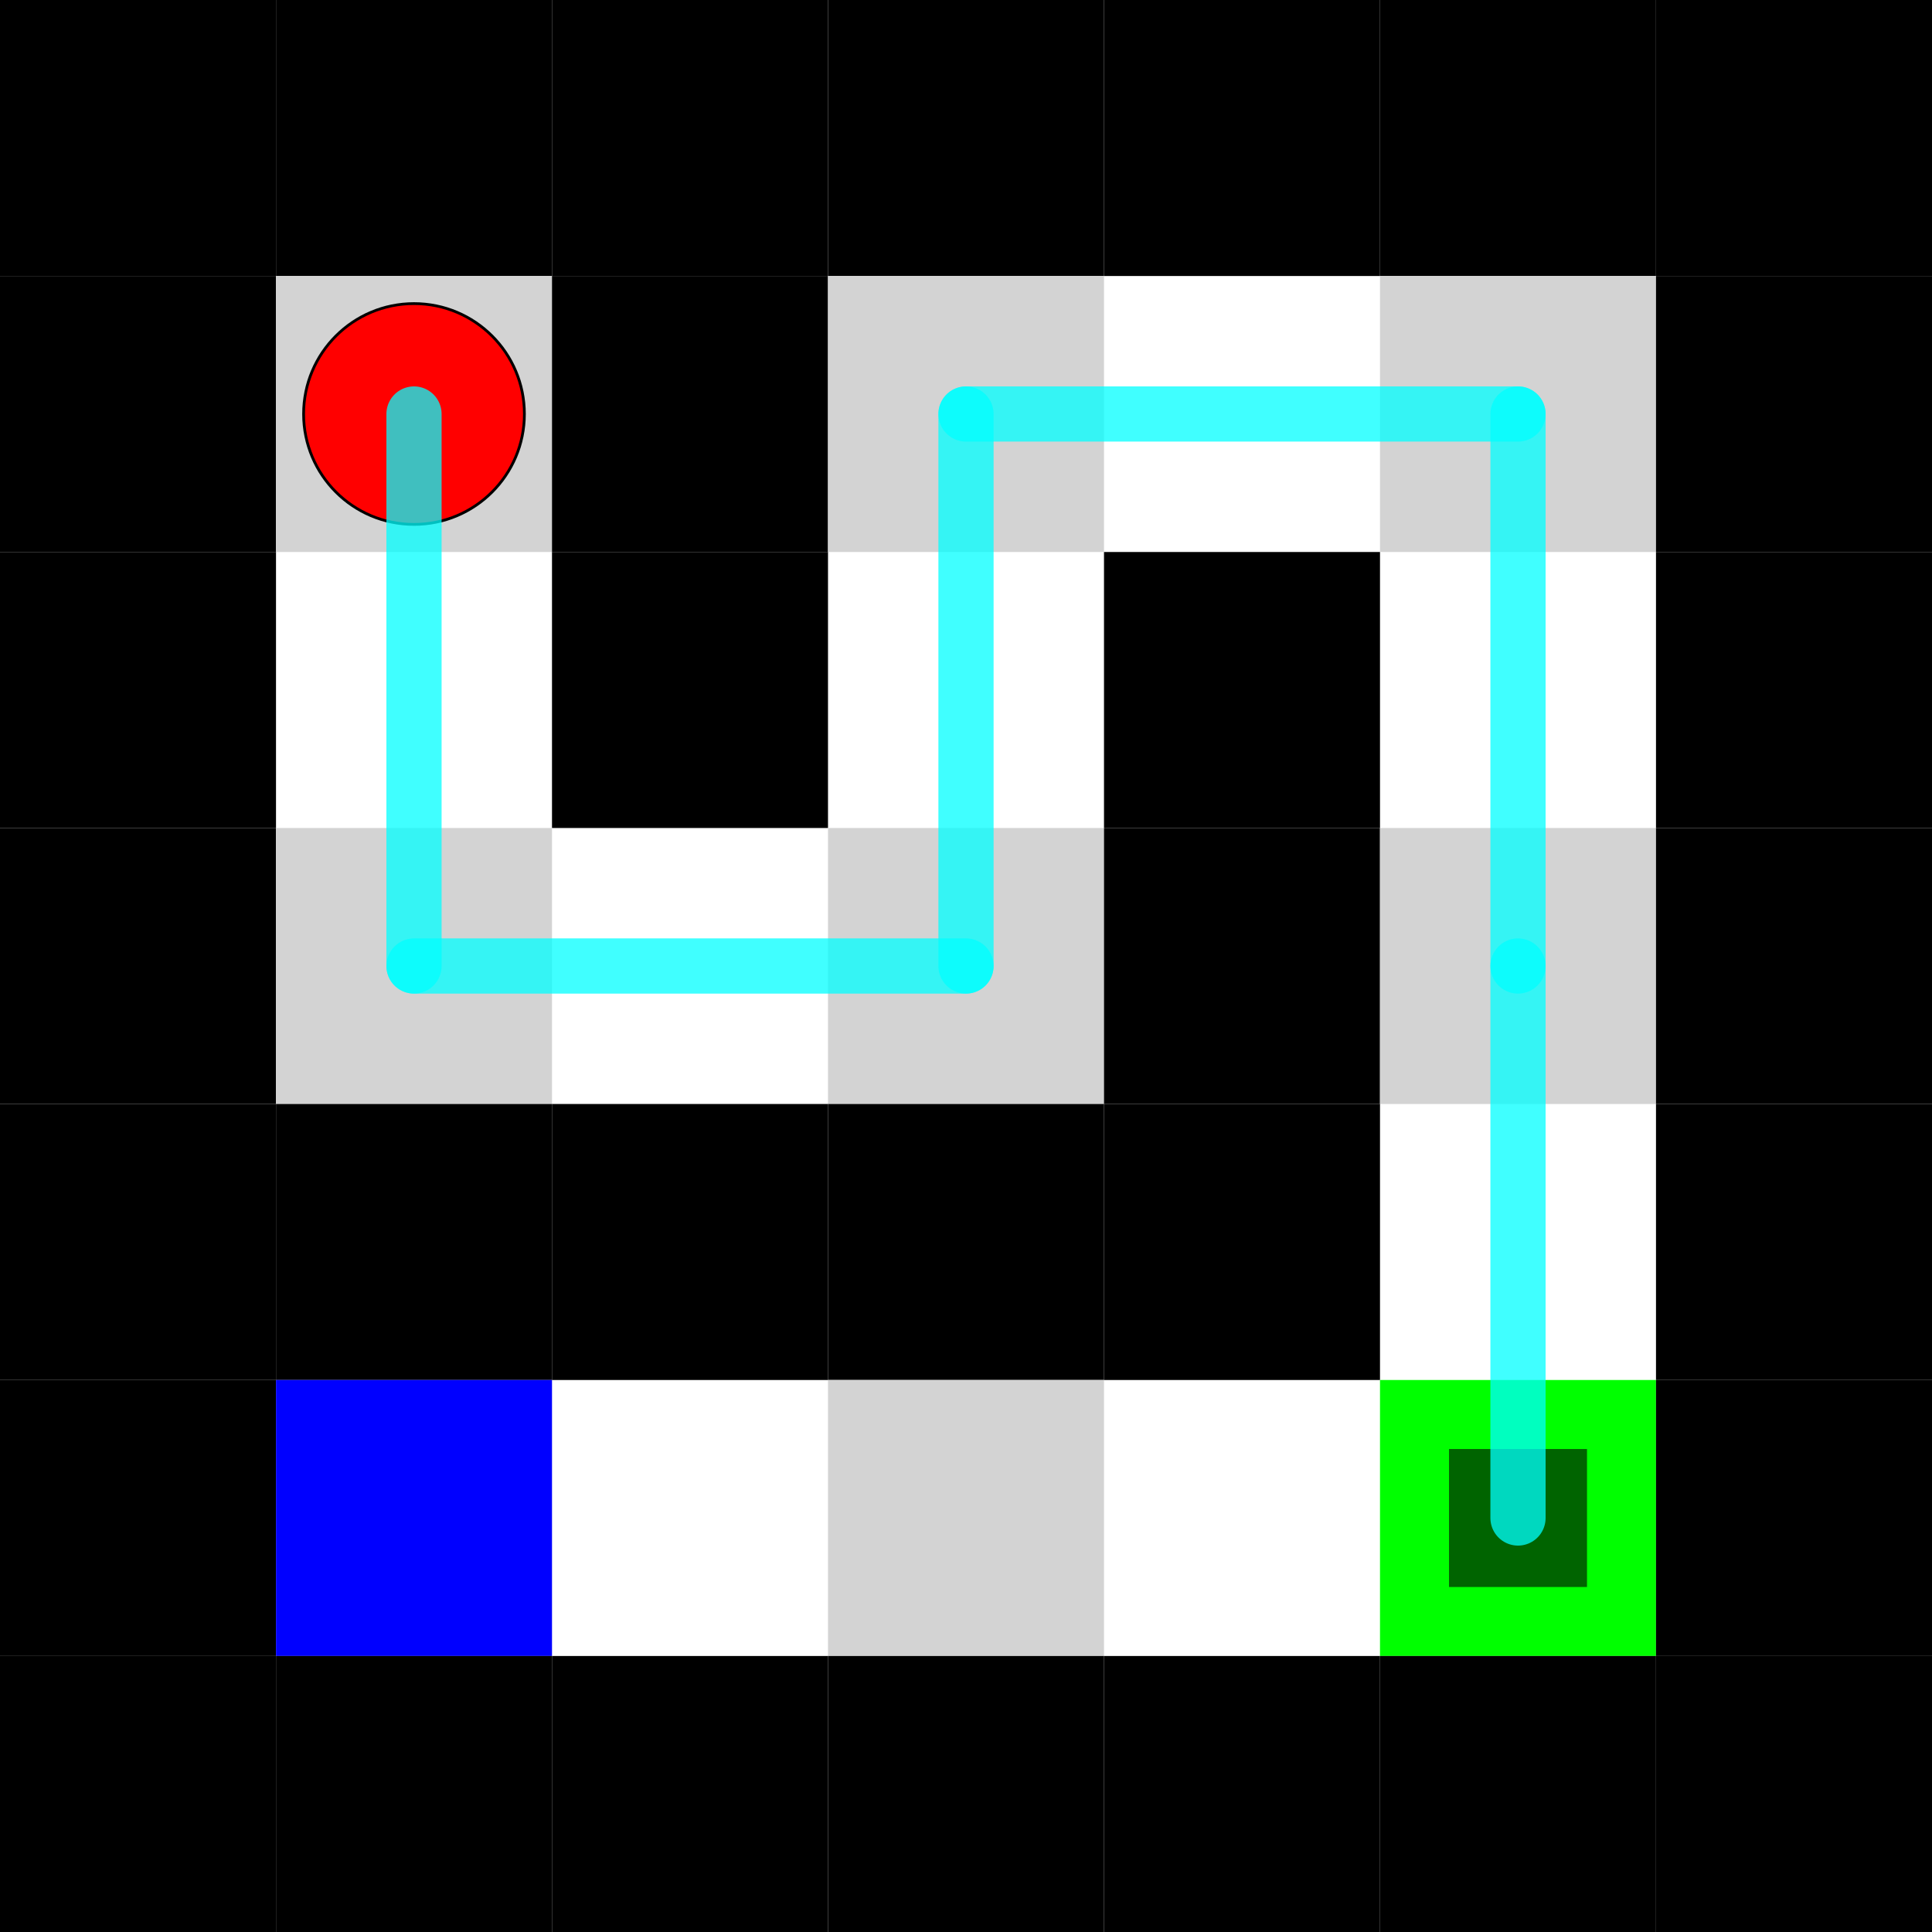 <svg width="700" height="700" xmlns="http://www.w3.org/2000/svg" xmlns:xlink="http://www.w3.org/1999/xlink">
  <rect x="0" y="0" width="700" height="700" fill="white"/>
  <rect x="0" y="0" width="100" height="100" fill="black"/>
  <rect x="100" y="0" width="100" height="100" fill="black"/>
  <rect x="200" y="0" width="100" height="100" fill="black"/>
  <rect x="300" y="0" width="100" height="100" fill="black"/>
  <rect x="400" y="0" width="100" height="100" fill="black"/>
  <rect x="500" y="0" width="100" height="100" fill="black"/>
  <rect x="600" y="0" width="100" height="100" fill="black"/>
  <rect x="0" y="100" width="100" height="100" fill="black"/>
  <rect x="100" y="100" width="100" height="100" fill="#d3d3d3"/>
  <rect x="200" y="100" width="100" height="100" fill="black"/>
  <rect x="300" y="100" width="100" height="100" fill="#d3d3d3"/>
  <rect x="500" y="100" width="100" height="100" fill="#d3d3d3"/>
  <rect x="600" y="100" width="100" height="100" fill="black"/>
  <rect x="0" y="200" width="100" height="100" fill="black"/>
  <rect x="200" y="200" width="100" height="100" fill="black"/>
  <rect x="400" y="200" width="100" height="100" fill="black"/>
  <rect x="600" y="200" width="100" height="100" fill="black"/>
  <rect x="0" y="300" width="100" height="100" fill="black"/>
  <rect x="100" y="300" width="100" height="100" fill="#d3d3d3"/>
  <rect x="300" y="300" width="100" height="100" fill="#d3d3d3"/>
  <rect x="400" y="300" width="100" height="100" fill="black"/>
  <rect x="500" y="300" width="100" height="100" fill="#d3d3d3"/>
  <rect x="600" y="300" width="100" height="100" fill="black"/>
  <rect x="0" y="400" width="100" height="100" fill="black"/>
  <rect x="100" y="400" width="100" height="100" fill="black"/>
  <rect x="200" y="400" width="100" height="100" fill="black"/>
  <rect x="300" y="400" width="100" height="100" fill="black"/>
  <rect x="400" y="400" width="100" height="100" fill="black"/>
  <rect x="600" y="400" width="100" height="100" fill="black"/>
  <rect x="0" y="500" width="100" height="100" fill="black"/>
  <rect x="100" y="500" width="100" height="100" fill="blue"/>
  <rect x="300" y="500" width="100" height="100" fill="#d3d3d3"/>
  <rect x="500" y="500" width="100" height="100" fill="lime"/>
  <rect x="600" y="500" width="100" height="100" fill="black"/>
  <rect x="0" y="600" width="100" height="100" fill="black"/>
  <rect x="100" y="600" width="100" height="100" fill="black"/>
  <rect x="200" y="600" width="100" height="100" fill="black"/>
  <rect x="300" y="600" width="100" height="100" fill="black"/>
  <rect x="400" y="600" width="100" height="100" fill="black"/>
  <rect x="500" y="600" width="100" height="100" fill="black"/>
  <rect x="600" y="600" width="100" height="100" fill="black"/>
  <circle cx="150.0" cy="150.0" r="40.0" fill="red" stroke="black" stroke-width="1"/>
  <rect x="525.0" y="525.0" width="50.0" height="50.0" fill="darkgreen"/>
  <g id="path-player2" stroke="cyan" stroke-width="20.0" stroke-opacity="0.75" stroke-linecap="round" fill="none">
    <line x1="150.0" y1="150.0" x2="150.0" y2="350.0"/>
    <line x1="150.0" y1="350.0" x2="350.0" y2="350.0"/>
    <line x1="350.0" y1="350.0" x2="350.0" y2="150.0"/>
    <line x1="350.0" y1="150.0" x2="550.0" y2="150.0"/>
    <line x1="550.0" y1="150.0" x2="550.0" y2="350.0"/>
    <line x1="550.0" y1="350.0" x2="550.0" y2="550.0"/>
  </g>
</svg>
